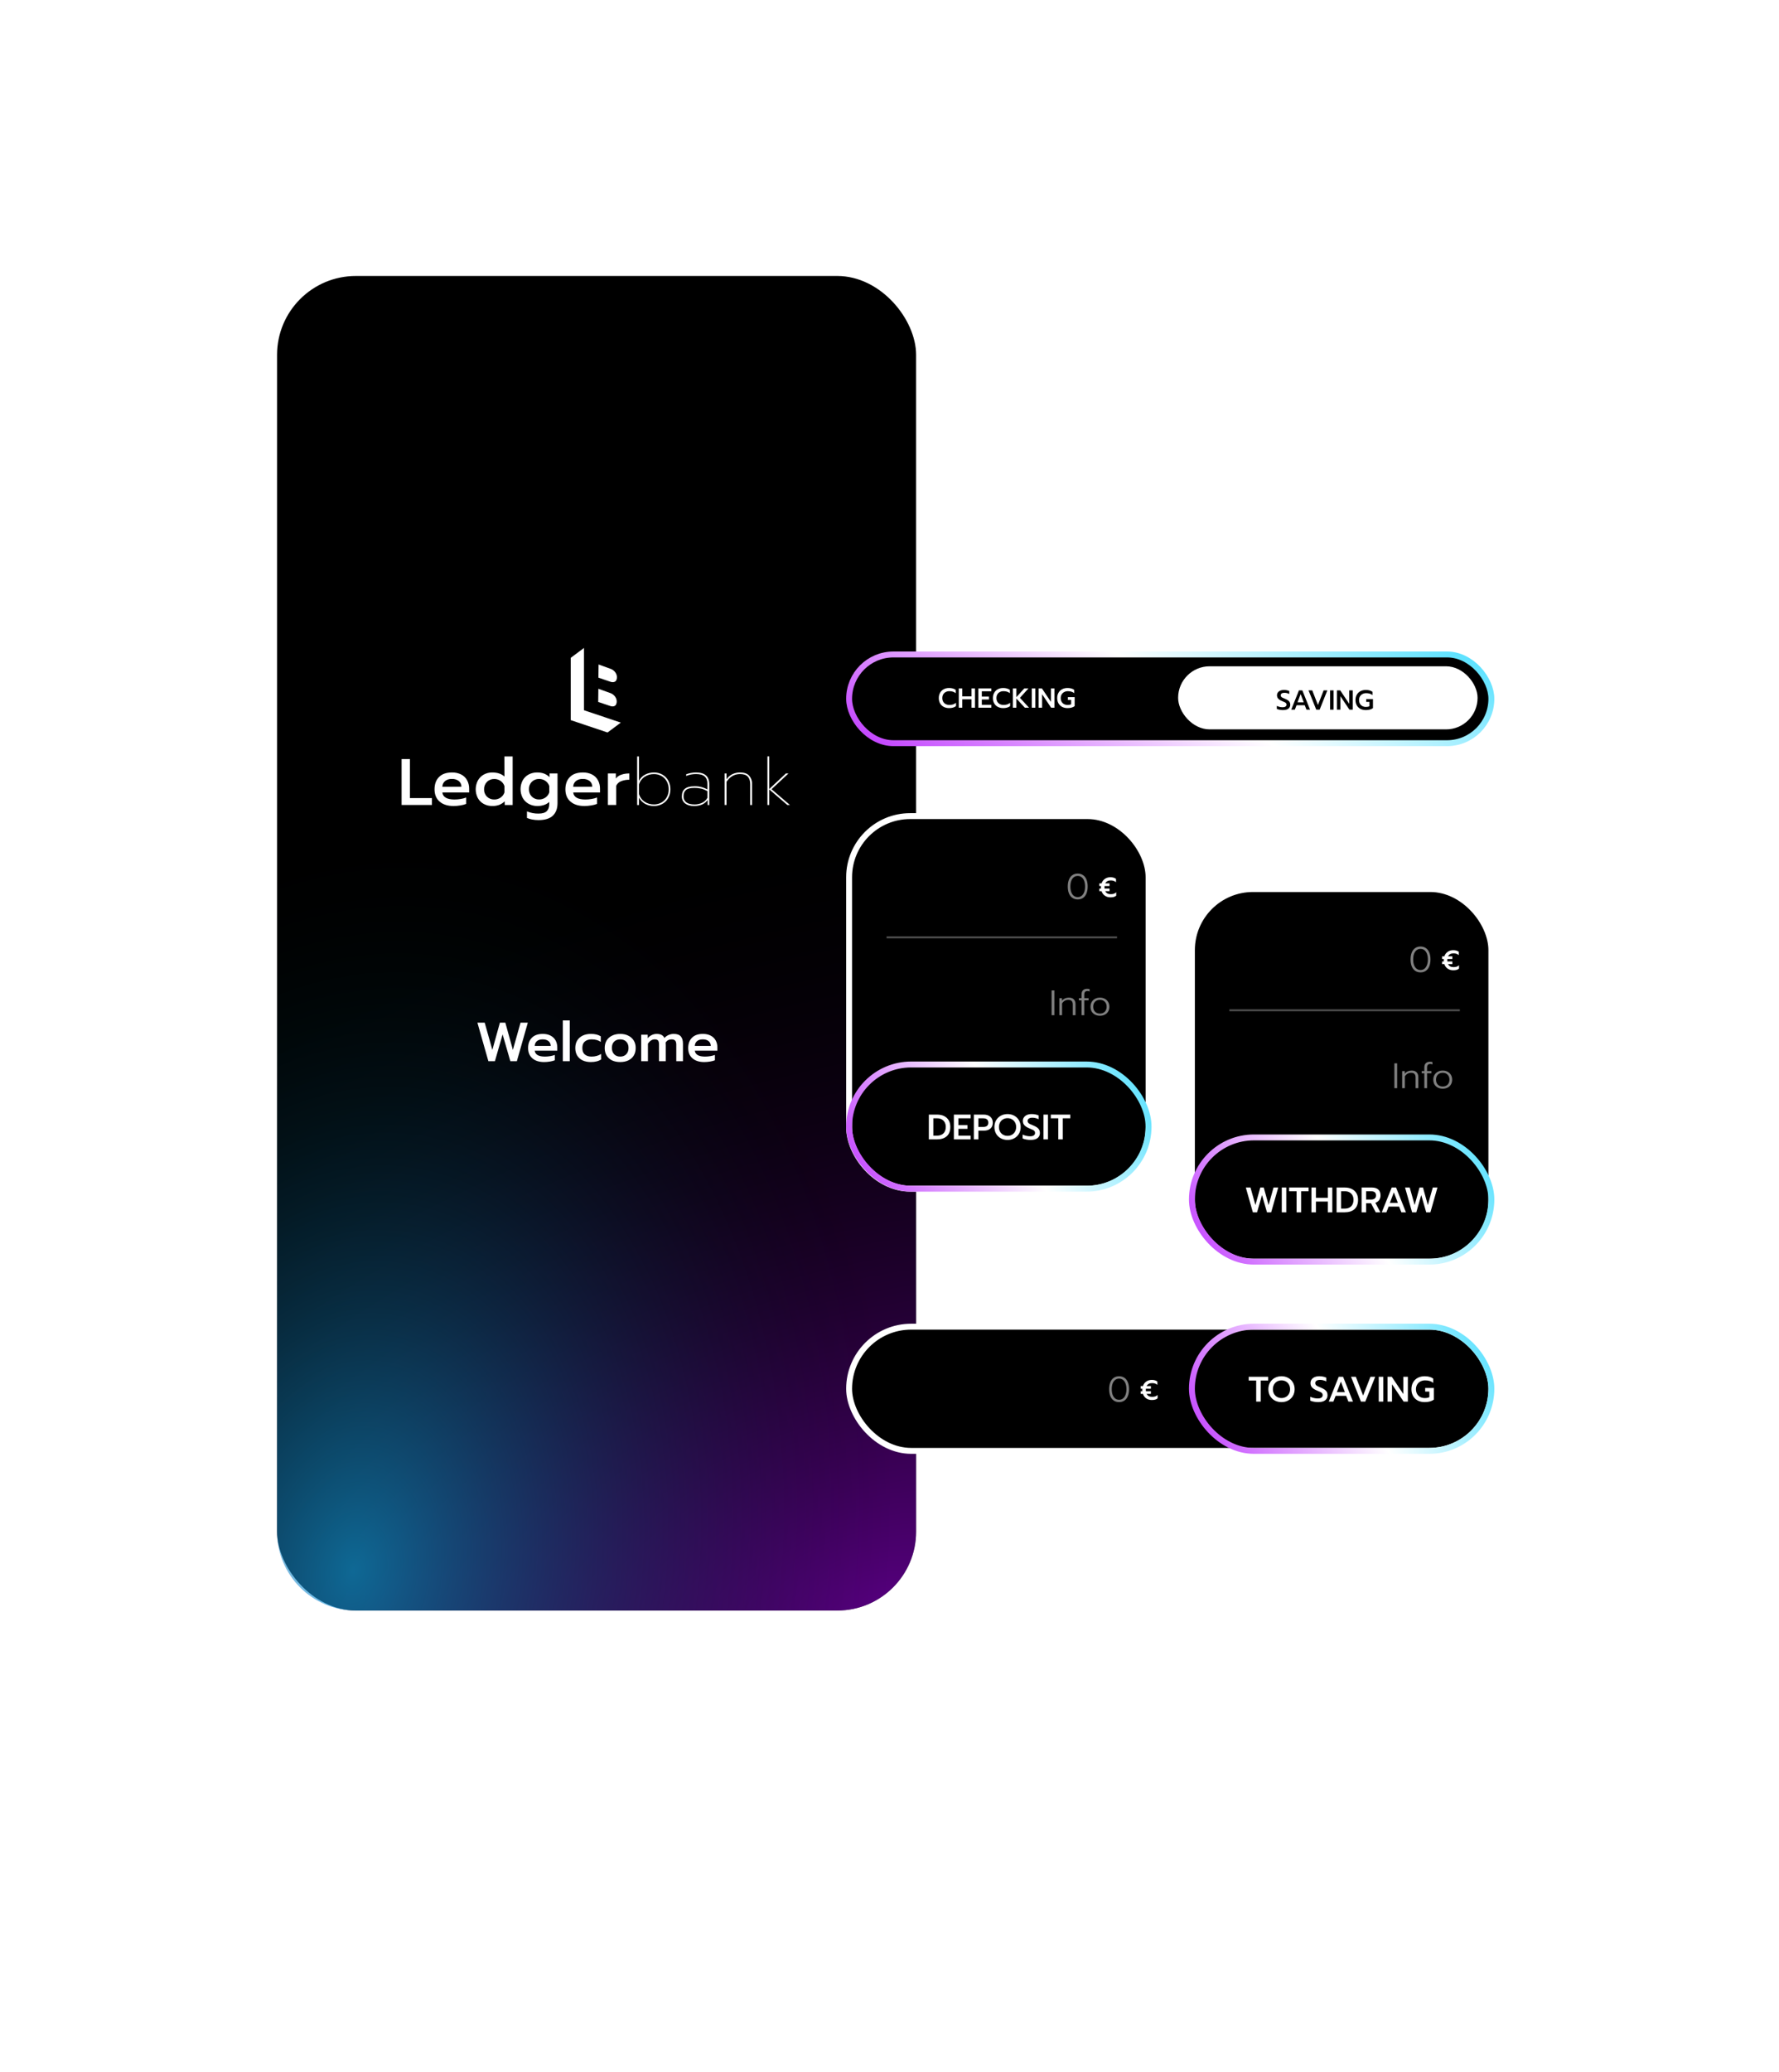 <svg width="903" height="1051" viewBox="0 0 903 1051" fill="none" xmlns="http://www.w3.org/2000/svg">
<g filter="url(#filter0_d_213_141)">
<rect x="140.639" y="140" width="324.361" height="677" rx="40" fill="black"/>
<path d="M140.639 298.854H465V777C465 799.091 447.091 817 425 817H180.639C158.547 817 140.639 799.091 140.639 777V298.854Z" fill="url(#paint0_radial_213_141)" fill-opacity="0.5"/>
<path d="M140.639 298.854H465V777C465 799.091 447.091 817 425 817H180.639C158.547 817 140.639 799.091 140.639 777V298.854Z" fill="url(#paint1_radial_213_141)" fill-opacity="0.5"/>
<g clip-path="url(#clip0_213_141)">
<path d="M208.067 385.058H203.848V408.359H219.234V404.859H208.067V385.058Z" fill="white"/>
<path d="M234.171 392.926C232.694 392.178 231.053 391.812 229.399 391.861C226.562 391.861 224.381 392.627 222.854 394.158C221.326 395.69 220.563 397.772 220.563 400.405C220.563 403.075 221.427 405.154 223.156 406.642C224.884 408.13 227.234 408.874 230.204 408.874C231.385 408.872 232.564 408.77 233.728 408.571C234.722 408.424 235.696 408.168 236.633 407.808V404.571C235.732 404.913 234.797 405.161 233.844 405.309C232.811 405.482 231.765 405.57 230.718 405.571C226.888 405.571 224.829 404.383 224.54 402.006H238.134V400.072C238.157 398.605 237.811 397.157 237.127 395.86C236.455 394.609 235.426 393.587 234.171 392.926ZM224.55 399.128C224.548 398.576 224.666 398.03 224.896 397.529C225.125 397.027 225.461 396.582 225.879 396.224C226.867 395.467 228.092 395.089 229.333 395.158C230.589 395.076 231.834 395.433 232.857 396.168C233.288 396.524 233.632 396.973 233.866 397.481C234.1 397.989 234.216 398.543 234.207 399.102L224.55 399.128Z" fill="white"/>
<path d="M256.052 393.926C254.542 392.549 252.481 391.861 249.869 391.861C248.355 391.834 246.86 392.207 245.535 392.941C244.275 393.652 243.24 394.701 242.544 395.971C241.833 397.343 241.461 398.867 241.461 400.413C241.461 401.959 241.833 403.482 242.544 404.854C243.241 406.106 244.278 407.134 245.535 407.818C246.866 408.534 248.359 408.896 249.869 408.869C251.056 408.896 252.238 408.71 253.358 408.318C254.41 407.905 255.37 407.287 256.183 406.5V408.369H260.211V383.74H256.027L256.052 393.926ZM256.052 402.006C255.698 403.064 255.008 403.978 254.088 404.607C253.152 405.253 252.038 405.59 250.902 405.571C250.217 405.596 249.534 405.482 248.894 405.236C248.254 404.991 247.67 404.619 247.176 404.142C246.688 403.654 246.307 403.07 246.056 402.427C245.804 401.784 245.689 401.095 245.716 400.405C245.686 399.713 245.8 399.022 246.049 398.376C246.299 397.729 246.68 397.142 247.167 396.651C247.654 396.159 248.237 395.774 248.88 395.52C249.523 395.266 250.211 395.148 250.902 395.173C252.045 395.158 253.165 395.503 254.104 396.158C255.024 396.79 255.709 397.71 256.052 398.774V402.006Z" fill="white"/>
<path d="M278.945 394.224C278.13 393.441 277.17 392.825 276.12 392.411C274.999 392.02 273.818 391.833 272.631 391.861C271.121 391.834 269.628 392.196 268.296 392.911C267.038 393.593 266.001 394.622 265.306 395.875C264.59 397.246 264.216 398.77 264.216 400.317C264.216 401.864 264.59 403.388 265.306 404.758C266.019 406.038 267.078 407.088 268.362 407.788C269.707 408.521 271.217 408.894 272.747 408.874C273.886 408.886 275.02 408.716 276.105 408.369C277.101 408.047 278.019 407.519 278.799 406.819V407.829C278.799 409.448 278.371 410.67 277.515 411.495C276.659 412.32 275.263 412.729 273.326 412.722C271.319 412.756 269.326 412.371 267.476 411.591V414.924C268.325 415.3 269.218 415.57 270.134 415.727C271.187 415.924 272.255 416.023 273.326 416.025C276.605 416.025 279.035 415.274 280.616 413.772C282.197 412.271 282.989 410.145 282.992 407.394V392.361H278.94L278.945 394.224ZM278.814 401.961C278.471 403.025 277.786 403.945 276.865 404.576C275.926 405.23 274.806 405.573 273.663 405.556C272.975 405.58 272.29 405.463 271.649 405.211C271.008 404.959 270.426 404.578 269.938 404.092C269.452 403.596 269.072 403.007 268.821 402.359C268.569 401.711 268.453 401.019 268.478 400.324C268.451 399.635 268.567 398.948 268.818 398.305C269.07 397.663 269.451 397.08 269.938 396.593C270.431 396.115 271.015 395.742 271.655 395.496C272.295 395.25 272.978 395.135 273.663 395.158C274.8 395.141 275.914 395.48 276.85 396.128C277.771 396.756 278.461 397.67 278.814 398.729V401.961Z" fill="white"/>
<path d="M300.594 392.926C299.117 392.179 297.479 391.813 295.826 391.861C292.986 391.861 290.804 392.627 289.281 394.158C287.757 395.69 286.992 397.773 286.985 400.405C286.985 403.075 287.849 405.154 289.578 406.642C291.306 408.13 293.656 408.874 296.626 408.874C297.807 408.872 298.986 408.771 300.15 408.571C301.144 408.424 302.118 408.168 303.055 407.808V404.571C302.154 404.914 301.219 405.161 300.266 405.309C299.235 405.482 298.191 405.57 297.145 405.571C293.308 405.571 291.248 404.383 290.962 402.006H304.556V400.072C304.579 398.605 304.233 397.157 303.549 395.86C302.877 394.609 301.848 393.587 300.594 392.926ZM290.972 399.128C290.971 398.576 291.089 398.03 291.318 397.529C291.548 397.028 291.883 396.582 292.301 396.224C293.289 395.467 294.514 395.089 295.755 395.158C297.011 395.078 298.256 395.435 299.279 396.168C299.708 396.525 300.051 396.974 300.284 397.482C300.517 397.99 300.633 398.544 300.624 399.102L290.972 399.128Z" fill="white"/>
<path d="M312.596 394.926V392.361H308.568V408.359H312.757V398.658C312.995 398.122 313.337 397.638 313.762 397.235C314.187 396.832 314.687 396.518 315.234 396.31C316.572 395.78 318.001 395.524 319.438 395.557V392.361C318.055 392.338 316.677 392.551 315.365 392.992C314.267 393.339 313.301 394.014 312.596 394.926Z" fill="white"/>
<path d="M336.179 392.926C334.893 392.212 333.444 391.845 331.975 391.861C330.384 391.85 328.816 392.233 327.408 392.977C326.05 393.669 324.965 394.803 324.332 396.194V383.74H323.406V408.374H324.332V404.607C325.04 405.936 326.113 407.035 327.423 407.773C328.814 408.525 330.375 408.904 331.954 408.874C333.416 408.892 334.857 408.535 336.143 407.839C337.409 407.157 338.456 406.129 339.164 404.874C339.93 403.512 340.318 401.969 340.287 400.405C340.32 398.847 339.943 397.307 339.194 395.941C338.488 394.674 337.444 393.63 336.179 392.926ZM338.424 404.445C337.788 405.574 336.849 406.503 335.715 407.127C334.571 407.763 333.282 408.09 331.975 408.076C330.259 408.118 328.571 407.63 327.141 406.677C325.782 405.744 324.789 404.366 324.332 402.779V398.047C324.758 396.439 325.751 395.042 327.126 394.113C328.557 393.147 330.25 392.646 331.975 392.679C333.282 392.668 334.57 392.995 335.715 393.628C336.855 394.261 337.793 395.202 338.424 396.345C339.108 397.589 339.455 398.99 339.431 400.41C339.459 401.821 339.111 403.214 338.424 404.445Z" fill="white"/>
<path d="M353.276 391.861C352.384 391.864 351.493 391.954 350.618 392.128C349.823 392.273 349.043 392.496 348.292 392.795V393.628C349.875 392.984 351.568 392.655 353.276 392.659C355.315 392.659 356.801 393.083 357.712 393.926C358.623 394.769 359.091 396.057 359.091 397.794V400.491C357.052 399.353 354.743 398.79 352.41 398.86C348.201 398.86 346.097 400.543 346.097 403.91C346.058 404.615 346.19 405.319 346.483 405.962C346.776 406.604 347.221 407.165 347.778 407.596C348.896 408.448 350.396 408.876 352.279 408.879C355.448 408.879 357.752 407.857 359.192 405.814V408.379H360.023V397.825C360.023 393.852 357.774 391.864 353.276 391.861ZM359.091 404.657C358.522 405.753 357.619 406.637 356.514 407.182C355.283 407.799 353.922 408.107 352.546 408.081C350.663 408.081 349.259 407.722 348.342 407C347.884 406.634 347.519 406.162 347.279 405.626C347.039 405.089 346.931 404.502 346.963 403.915C346.963 402.494 347.384 401.434 348.227 400.733C349.067 400.037 350.462 399.683 352.41 399.683C353.608 399.667 354.803 399.796 355.97 400.067C357.059 400.351 358.107 400.772 359.091 401.319V404.657Z" fill="white"/>
<path d="M375.64 391.861C374.332 391.856 373.039 392.135 371.849 392.679C370.601 393.265 369.534 394.179 368.763 395.325V392.361H367.831V408.359H368.763V396.593C370.508 393.973 372.801 392.662 375.64 392.659C377.453 392.659 378.765 393.098 379.577 393.977C380.383 394.855 380.791 396.118 380.791 397.759V408.364H381.722V397.724C381.8 396.152 381.258 394.614 380.212 393.441C379.225 392.388 377.701 391.861 375.64 391.861Z" fill="white"/>
<path d="M391.62 400.36L400.229 392.361H398.9L390.457 400.259V383.725H389.531V408.359H390.457V400.461L399.63 408.359H400.959L391.62 400.36Z" fill="white"/>
<path d="M296.43 360.294L296.425 328.697L289.694 333.711L289.699 365.308L308.382 371.58L315.114 366.566L296.43 360.294Z" fill="white"/>
<path d="M312.833 357.077C313.528 355.113 312.445 352.901 310.406 351.835C310.253 351.759 310.095 351.693 309.933 351.638L303.72 349.401L303.64 356.082L309.641 358.102C309.641 358.102 312.093 359.112 312.833 357.077Z" fill="white"/>
<path d="M312.944 344.77C313.638 342.806 312.556 340.594 310.517 339.529C310.364 339.453 310.206 339.387 310.044 339.332L303.831 337.084L303.75 343.765L309.752 345.811C309.752 345.811 312.224 346.806 312.944 344.77Z" fill="white"/>
</g>
<path d="M242.326 518.771H246.022L249.914 532.603L253.75 518.771H256.494L260.33 532.603L264.222 518.771H267.918L262.346 538.343H259.042L255.122 524.735L251.202 538.343H247.898L242.326 518.771ZM276.176 538.763C273.675 538.763 271.696 538.137 270.24 536.887C268.784 535.636 268.056 533.891 268.056 531.651C268.056 529.448 268.7 527.703 269.988 526.415C271.276 525.127 273.115 524.483 275.504 524.483C277.072 524.483 278.407 524.781 279.508 525.379C280.628 525.976 281.468 526.797 282.028 527.843C282.588 528.869 282.868 530.045 282.868 531.371V532.995H271.416C271.659 534.992 273.395 535.991 276.624 535.991C277.483 535.991 278.36 535.916 279.256 535.767C280.152 535.617 280.936 535.412 281.608 535.151V537.867C280.974 538.128 280.152 538.343 279.144 538.511C278.155 538.679 277.166 538.763 276.176 538.763ZM279.536 530.587C279.499 529.523 279.116 528.701 278.388 528.123C277.679 527.544 276.699 527.255 275.448 527.255C274.216 527.255 273.246 527.553 272.536 528.151C271.827 528.748 271.454 529.56 271.416 530.587H279.536ZM285.679 517.651H289.207V538.343H285.679V517.651ZM299.877 538.763C298.309 538.763 296.928 538.483 295.733 537.923C294.557 537.363 293.643 536.551 292.989 535.487C292.336 534.423 292.009 533.144 292.009 531.651C292.009 530.157 292.336 528.879 292.989 527.815C293.661 526.732 294.585 525.911 295.761 525.351C296.956 524.772 298.347 524.483 299.933 524.483C302.024 524.483 303.695 524.893 304.945 525.715V528.543C303.732 527.684 302.183 527.255 300.297 527.255C298.86 527.255 297.712 527.619 296.853 528.347C296.013 529.056 295.593 530.157 295.593 531.651C295.593 533.125 296.013 534.217 296.853 534.927C297.712 535.636 298.841 535.991 300.241 535.991C302.127 535.991 303.751 535.543 305.113 534.647V537.447C304.441 537.895 303.676 538.221 302.817 538.427C301.977 538.651 300.997 538.763 299.877 538.763ZM314.807 538.763C313.239 538.763 311.858 538.483 310.663 537.923C309.487 537.344 308.573 536.523 307.919 535.459C307.266 534.376 306.939 533.097 306.939 531.623C306.939 530.185 307.257 528.935 307.891 527.871C308.545 526.788 309.469 525.957 310.663 525.379C311.858 524.781 313.239 524.483 314.807 524.483C316.375 524.483 317.747 524.781 318.923 525.379C320.118 525.957 321.042 526.788 321.695 527.871C322.349 528.935 322.675 530.185 322.675 531.623C322.675 533.097 322.349 534.376 321.695 535.459C321.042 536.523 320.118 537.344 318.923 537.923C317.747 538.483 316.375 538.763 314.807 538.763ZM314.807 535.991C316.095 535.991 317.122 535.589 317.887 534.787C318.653 533.965 319.035 532.911 319.035 531.623C319.035 530.26 318.653 529.196 317.887 528.431C317.141 527.647 316.114 527.255 314.807 527.255C313.501 527.255 312.465 527.647 311.699 528.431C310.953 529.196 310.579 530.26 310.579 531.623C310.579 532.911 310.962 533.965 311.727 534.787C312.493 535.589 313.519 535.991 314.807 535.991ZM325.464 524.903H328.768V526.667C329.365 525.957 330.065 525.416 330.868 525.043C331.671 524.669 332.483 524.483 333.304 524.483C334.349 524.483 335.189 524.66 335.824 525.015C336.459 525.351 336.935 525.864 337.252 526.555C337.849 525.883 338.568 525.369 339.408 525.015C340.267 524.66 341.116 524.483 341.956 524.483C343.636 524.483 344.84 524.903 345.568 525.743C346.296 526.583 346.66 527.815 346.66 529.439V538.343H343.272V529.915C343.272 528.963 343.076 528.281 342.684 527.871C342.311 527.46 341.704 527.255 340.864 527.255C340.267 527.255 339.716 527.376 339.212 527.619C338.727 527.843 338.279 528.235 337.868 528.795C337.905 529.392 337.924 529.877 337.924 530.251V538.343H334.508V529.859C334.508 528.888 334.349 528.216 334.032 527.843C333.715 527.451 333.136 527.255 332.296 527.255C331.027 527.255 329.888 527.973 328.88 529.411V538.343H325.464V524.903ZM357.442 538.763C354.941 538.763 352.962 538.137 351.506 536.887C350.05 535.636 349.322 533.891 349.322 531.651C349.322 529.448 349.966 527.703 351.254 526.415C352.542 525.127 354.381 524.483 356.77 524.483C358.338 524.483 359.673 524.781 360.774 525.379C361.894 525.976 362.734 526.797 363.294 527.843C363.854 528.869 364.134 530.045 364.134 531.371V532.995H352.682C352.925 534.992 354.661 535.991 357.89 535.991C358.749 535.991 359.626 535.916 360.522 535.767C361.418 535.617 362.202 535.412 362.874 535.151V537.867C362.239 538.128 361.418 538.343 360.41 538.511C359.421 538.679 358.431 538.763 357.442 538.763ZM360.802 530.587C360.765 529.523 360.382 528.701 359.654 528.123C358.945 527.544 357.965 527.255 356.714 527.255C355.482 527.255 354.511 527.553 353.802 528.151C353.093 528.748 352.719 529.56 352.682 530.587H360.802Z" fill="white"/>
</g>
<g filter="url(#filter1_d_213_141)">
<rect x="431" y="332" width="326" height="45" rx="22.5" fill="black" stroke="url(#paint2_linear_213_141)" stroke-width="3"/>
<rect x="598" y="338" width="152" height="32" rx="16" fill="white"/>
<path d="M651.21 360.21C650.631 360.21 650.057 360.154 649.488 360.042C648.928 359.939 648.466 359.799 648.102 359.622V358.096C648.569 358.32 649.059 358.488 649.572 358.6C650.085 358.712 650.589 358.768 651.084 358.768C651.709 358.768 652.185 358.651 652.512 358.418C652.839 358.185 653.002 357.863 653.002 357.452C653.002 357.163 652.927 356.925 652.778 356.738C652.629 356.542 652.409 356.374 652.12 356.234C651.831 356.085 651.387 355.893 650.79 355.66C649.875 355.287 649.213 354.871 648.802 354.414C648.391 353.957 648.186 353.387 648.186 352.706C648.186 352.174 648.331 351.703 648.62 351.292C648.909 350.881 649.315 350.564 649.838 350.34C650.361 350.116 650.963 350.004 651.644 350.004C652.204 350.004 652.699 350.051 653.128 350.144C653.567 350.228 653.996 350.363 654.416 350.55V352.034C653.604 351.642 652.783 351.446 651.952 351.446C651.355 351.446 650.893 351.558 650.566 351.782C650.239 351.997 650.076 352.305 650.076 352.706C650.076 352.995 650.151 353.233 650.3 353.42C650.449 353.597 650.645 353.751 650.888 353.882C651.14 354.003 651.588 354.199 652.232 354.47C652.885 354.741 653.399 355.007 653.772 355.268C654.155 355.529 654.439 355.837 654.626 356.192C654.822 356.537 654.92 356.962 654.92 357.466C654.92 358.334 654.607 359.011 653.982 359.496C653.357 359.972 652.433 360.21 651.21 360.21ZM659.336 350.214H661.058L664.964 360H663.158L662.262 357.746H658.118L657.236 360H655.416L659.336 350.214ZM661.772 356.276L660.19 352.118L658.608 356.276H661.772ZM664.194 350.214H666.084L668.968 357.62L671.866 350.214H673.742L669.836 360H668.114L664.194 350.214ZM675.138 350.214H676.916V360H675.138V350.214ZM678.597 350.214H680.277L684.855 357.032V350.214H686.633V360H684.953L680.375 353.168V360H678.597V350.214ZM693.274 360.21C692.247 360.21 691.337 360.005 690.544 359.594C689.75 359.174 689.134 358.581 688.696 357.816C688.257 357.041 688.038 356.141 688.038 355.114C688.038 354.087 688.257 353.191 688.696 352.426C689.134 351.651 689.75 351.054 690.544 350.634C691.337 350.214 692.247 350.004 693.274 350.004C693.974 350.004 694.599 350.079 695.15 350.228C695.7 350.377 696.2 350.615 696.648 350.942V352.636C696.237 352.281 695.766 352.025 695.234 351.866C694.702 351.707 694.1 351.628 693.428 351.628C692.756 351.628 692.144 351.773 691.594 352.062C691.052 352.342 690.623 352.748 690.306 353.28C689.988 353.803 689.83 354.414 689.83 355.114C689.83 355.823 689.979 356.444 690.278 356.976C690.576 357.499 690.992 357.905 691.524 358.194C692.056 358.474 692.662 358.614 693.344 358.614C694.062 358.614 694.655 358.493 695.122 358.25V356.052H693.47V354.638H696.9V359.202C696.032 359.874 694.823 360.21 693.274 360.21Z" fill="black"/>
<path d="M481.755 359.21C480.728 359.21 479.818 359.005 479.025 358.594C478.232 358.174 477.616 357.581 477.177 356.816C476.738 356.041 476.519 355.141 476.519 354.114C476.519 353.087 476.738 352.191 477.177 351.426C477.616 350.651 478.232 350.054 479.025 349.634C479.818 349.214 480.728 349.004 481.755 349.004C483.108 349.004 484.238 349.326 485.143 349.97V351.664C484.331 350.973 483.253 350.628 481.909 350.628C481.19 350.628 480.56 350.773 480.019 351.062C479.478 351.342 479.058 351.743 478.759 352.266C478.46 352.789 478.311 353.405 478.311 354.114C478.311 354.823 478.46 355.439 478.759 355.962C479.067 356.485 479.492 356.891 480.033 357.18C480.574 357.46 481.2 357.6 481.909 357.6C482.6 357.6 483.216 357.516 483.757 357.348C484.298 357.171 484.798 356.891 485.255 356.508V358.202C484.396 358.874 483.23 359.21 481.755 359.21ZM486.656 349.214H488.434V353.274H493.138V349.214H494.902V359H493.138V354.744H488.434V359H486.656V349.214ZM496.582 349.214H503.204V350.684H498.36V353.372H501.958V354.842H498.36V357.53H503.204V359H496.582V349.214ZM509.222 359.21C508.195 359.21 507.285 359.005 506.492 358.594C505.698 358.174 505.082 357.581 504.644 356.816C504.205 356.041 503.986 355.141 503.986 354.114C503.986 353.087 504.205 352.191 504.644 351.426C505.082 350.651 505.698 350.054 506.492 349.634C507.285 349.214 508.195 349.004 509.222 349.004C510.575 349.004 511.704 349.326 512.61 349.97V351.664C511.798 350.973 510.72 350.628 509.376 350.628C508.657 350.628 508.027 350.773 507.486 351.062C506.944 351.342 506.524 351.743 506.226 352.266C505.927 352.789 505.778 353.405 505.778 354.114C505.778 354.823 505.927 355.439 506.226 355.962C506.534 356.485 506.958 356.891 507.5 357.18C508.041 357.46 508.666 357.6 509.376 357.6C510.066 357.6 510.682 357.516 511.224 357.348C511.765 357.171 512.264 356.891 512.722 356.508V358.202C511.863 358.874 510.696 359.21 509.222 359.21ZM514.123 349.214H515.901V353.652L519.919 349.214H522.047L517.707 354.002L522.327 359H520.199L515.901 354.352V359H514.123V349.214ZM523.721 349.214H525.499V359H523.721V349.214ZM527.18 349.214H528.86L533.438 356.032V349.214H535.216V359H533.536L528.958 352.168V359H527.18V349.214ZM541.857 359.21C540.83 359.21 539.92 359.005 539.127 358.594C538.333 358.174 537.717 357.581 537.279 356.816C536.84 356.041 536.621 355.141 536.621 354.114C536.621 353.087 536.84 352.191 537.279 351.426C537.717 350.651 538.333 350.054 539.127 349.634C539.92 349.214 540.83 349.004 541.857 349.004C542.557 349.004 543.182 349.079 543.733 349.228C544.283 349.377 544.783 349.615 545.231 349.942V351.636C544.82 351.281 544.349 351.025 543.817 350.866C543.285 350.707 542.683 350.628 542.011 350.628C541.339 350.628 540.727 350.773 540.177 351.062C539.635 351.342 539.206 351.748 538.889 352.28C538.571 352.803 538.413 353.414 538.413 354.114C538.413 354.823 538.562 355.444 538.861 355.976C539.159 356.499 539.575 356.905 540.107 357.194C540.639 357.474 541.245 357.614 541.927 357.614C542.645 357.614 543.238 357.493 543.705 357.25V355.052H542.053V353.638H545.483V358.202C544.615 358.874 543.406 359.21 541.857 359.21Z" fill="white"/>
<rect x="431" y="673" width="326" height="63" rx="31.5" fill="black" stroke="white" stroke-width="3"/>
<path d="M568.04 711.27C566.984 711.27 566.078 711.006 565.322 710.478C564.566 709.95 563.984 709.194 563.576 708.21C563.18 707.226 562.982 706.062 562.982 704.718C562.982 703.374 563.18 702.21 563.576 701.226C563.972 700.242 564.548 699.486 565.304 698.958C566.06 698.418 566.972 698.148 568.04 698.148C569.108 698.148 570.02 698.418 570.776 698.958C571.532 699.486 572.108 700.242 572.504 701.226C572.9 702.21 573.098 703.374 573.098 704.718C573.098 706.062 572.894 707.226 572.486 708.21C572.09 709.194 571.514 709.95 570.758 710.478C570.002 711.006 569.096 711.27 568.04 711.27ZM568.04 710.082C568.796 710.082 569.45 709.866 570.002 709.434C570.566 708.99 570.998 708.366 571.298 707.562C571.61 706.746 571.766 705.798 571.766 704.718C571.766 703.638 571.616 702.696 571.316 701.892C571.028 701.088 570.602 700.464 570.038 700.02C569.474 699.576 568.808 699.354 568.04 699.354C567.272 699.354 566.606 699.576 566.042 700.02C565.478 700.464 565.046 701.088 564.746 701.892C564.458 702.696 564.314 703.638 564.314 704.718C564.314 705.798 564.464 706.746 564.764 707.562C565.076 708.366 565.508 708.99 566.06 709.434C566.624 709.866 567.284 710.082 568.04 710.082Z" fill="white" fill-opacity="0.5"/>
<path d="M584.642 710.21C583.56 710.21 582.617 709.935 581.814 709.384C581.021 708.833 580.461 708.068 580.134 707.088H578.986V705.744H579.854C579.836 705.613 579.826 705.403 579.826 705.114C579.826 704.834 579.836 704.624 579.854 704.484H578.986V703.14H580.134C580.461 702.16 581.021 701.395 581.814 700.844C582.617 700.284 583.56 700.004 584.642 700.004C585.249 700.004 585.776 700.074 586.224 700.214C586.682 700.345 587.097 700.55 587.47 700.83V702.524C587.088 702.207 586.682 701.978 586.252 701.838C585.832 701.698 585.347 701.628 584.796 701.628C583.462 701.628 582.533 702.132 582.01 703.14H584.18V704.484H581.646C581.628 704.624 581.618 704.834 581.618 705.114C581.618 705.273 581.628 705.483 581.646 705.744H584.18V707.088H582.01C582.262 707.583 582.622 707.961 583.088 708.222C583.555 708.474 584.124 708.6 584.796 708.6C585.394 708.6 585.902 708.535 586.322 708.404C586.742 708.264 587.162 708.012 587.582 707.648V709.342C587.228 709.659 586.817 709.883 586.35 710.014C585.884 710.145 585.314 710.21 584.642 710.21Z" fill="white"/>
<rect x="605" y="673" width="152" height="63" rx="31.5" stroke="url(#paint3_linear_213_141)" stroke-width="3"/>
<path d="M637.627 700.308H633.829V698.418H643.711V700.308H639.913V711H637.627V700.308ZM650.482 711.27C649.222 711.27 648.082 711 647.062 710.46C646.054 709.908 645.256 709.134 644.668 708.138C644.092 707.142 643.804 706.002 643.804 704.718C643.804 703.434 644.092 702.294 644.668 701.298C645.256 700.302 646.054 699.528 647.062 698.976C648.082 698.424 649.222 698.148 650.482 698.148C651.73 698.148 652.858 698.424 653.866 698.976C654.886 699.528 655.684 700.302 656.26 701.298C656.848 702.294 657.142 703.434 657.142 704.718C657.142 706.002 656.848 707.142 656.26 708.138C655.684 709.122 654.886 709.89 653.866 710.442C652.858 710.994 651.73 711.27 650.482 711.27ZM650.482 709.2C651.286 709.2 652.018 709.02 652.678 708.66C653.338 708.288 653.86 707.766 654.244 707.094C654.64 706.41 654.838 705.618 654.838 704.718C654.838 703.83 654.646 703.05 654.262 702.378C653.878 701.694 653.356 701.166 652.696 700.794C652.036 700.422 651.298 700.236 650.482 700.236C649.666 700.236 648.922 700.422 648.25 700.794C647.59 701.166 647.068 701.694 646.684 702.378C646.3 703.05 646.108 703.83 646.108 704.718C646.108 705.618 646.3 706.41 646.684 707.094C647.08 707.766 647.608 708.288 648.268 708.66C648.94 709.02 649.678 709.2 650.482 709.2ZM669.07 711.27C668.326 711.27 667.588 711.198 666.856 711.054C666.136 710.922 665.542 710.742 665.074 710.514V708.552C665.674 708.84 666.304 709.056 666.964 709.2C667.624 709.344 668.272 709.416 668.908 709.416C669.712 709.416 670.324 709.266 670.744 708.966C671.164 708.666 671.374 708.252 671.374 707.724C671.374 707.352 671.278 707.046 671.086 706.806C670.894 706.554 670.612 706.338 670.24 706.158C669.868 705.966 669.298 705.72 668.53 705.42C667.354 704.94 666.502 704.406 665.974 703.818C665.446 703.23 665.182 702.498 665.182 701.622C665.182 700.938 665.368 700.332 665.74 699.804C666.112 699.276 666.634 698.868 667.306 698.58C667.978 698.292 668.752 698.148 669.628 698.148C670.348 698.148 670.984 698.208 671.536 698.328C672.1 698.436 672.652 698.61 673.192 698.85V700.758C672.148 700.254 671.092 700.002 670.024 700.002C669.256 700.002 668.662 700.146 668.242 700.434C667.822 700.71 667.612 701.106 667.612 701.622C667.612 701.994 667.708 702.3 667.9 702.54C668.092 702.768 668.344 702.966 668.656 703.134C668.98 703.29 669.556 703.542 670.384 703.89C671.224 704.238 671.884 704.58 672.364 704.916C672.856 705.252 673.222 705.648 673.462 706.104C673.714 706.548 673.84 707.094 673.84 707.742C673.84 708.858 673.438 709.728 672.634 710.352C671.83 710.964 670.642 711.27 669.07 711.27ZM679.518 698.418H681.732L686.754 711H684.432L683.28 708.102H677.952L676.818 711H674.478L679.518 698.418ZM682.65 706.212L680.616 700.866L678.582 706.212H682.65ZM685.763 698.418H688.193L691.901 707.94L695.627 698.418H698.039L693.017 711H690.803L685.763 698.418ZM699.834 698.418H702.12V711H699.834V698.418ZM704.281 698.418H706.441L712.327 707.184V698.418H714.613V711H712.453L706.567 702.216V711H704.281V698.418ZM723.151 711.27C721.831 711.27 720.661 711.006 719.641 710.478C718.621 709.938 717.829 709.176 717.265 708.192C716.701 707.196 716.419 706.038 716.419 704.718C716.419 703.398 716.701 702.246 717.265 701.262C717.829 700.266 718.621 699.498 719.641 698.958C720.661 698.418 721.831 698.148 723.151 698.148C724.051 698.148 724.855 698.244 725.563 698.436C726.271 698.628 726.913 698.934 727.489 699.354V701.532C726.961 701.076 726.355 700.746 725.671 700.542C724.987 700.338 724.213 700.236 723.349 700.236C722.485 700.236 721.699 700.422 720.991 700.794C720.295 701.154 719.743 701.676 719.335 702.36C718.927 703.032 718.723 703.818 718.723 704.718C718.723 705.63 718.915 706.428 719.299 707.112C719.683 707.784 720.217 708.306 720.901 708.678C721.585 709.038 722.365 709.218 723.241 709.218C724.165 709.218 724.927 709.062 725.527 708.75V705.924H723.403V704.106H727.813V709.974C726.697 710.838 725.143 711.27 723.151 711.27Z" fill="white"/>
<rect x="605" y="451" width="152" height="189" rx="31" fill="black" stroke="white" stroke-width="3"/>
<path d="M721.04 493.27C719.984 493.27 719.078 493.006 718.322 492.478C717.566 491.95 716.984 491.194 716.576 490.21C716.18 489.226 715.982 488.062 715.982 486.718C715.982 485.374 716.18 484.21 716.576 483.226C716.972 482.242 717.548 481.486 718.304 480.958C719.06 480.418 719.972 480.148 721.04 480.148C722.108 480.148 723.02 480.418 723.776 480.958C724.532 481.486 725.108 482.242 725.504 483.226C725.9 484.21 726.098 485.374 726.098 486.718C726.098 488.062 725.894 489.226 725.486 490.21C725.09 491.194 724.514 491.95 723.758 492.478C723.002 493.006 722.096 493.27 721.04 493.27ZM721.04 492.082C721.796 492.082 722.45 491.866 723.002 491.434C723.566 490.99 723.998 490.366 724.298 489.562C724.61 488.746 724.766 487.798 724.766 486.718C724.766 485.638 724.616 484.696 724.316 483.892C724.028 483.088 723.602 482.464 723.038 482.02C722.474 481.576 721.808 481.354 721.04 481.354C720.272 481.354 719.606 481.576 719.042 482.02C718.478 482.464 718.046 483.088 717.746 483.892C717.458 484.696 717.314 485.638 717.314 486.718C717.314 487.798 717.464 488.746 717.764 489.562C718.076 490.366 718.508 490.99 719.06 491.434C719.624 491.866 720.284 492.082 721.04 492.082Z" fill="white" fill-opacity="0.5"/>
<path d="M737.642 492.21C736.56 492.21 735.617 491.935 734.814 491.384C734.021 490.833 733.461 490.068 733.134 489.088H731.986V487.744H732.854C732.836 487.613 732.826 487.403 732.826 487.114C732.826 486.834 732.836 486.624 732.854 486.484H731.986V485.14H733.134C733.461 484.16 734.021 483.395 734.814 482.844C735.617 482.284 736.56 482.004 737.642 482.004C738.249 482.004 738.776 482.074 739.224 482.214C739.682 482.345 740.097 482.55 740.47 482.83V484.524C740.088 484.207 739.682 483.978 739.252 483.838C738.832 483.698 738.347 483.628 737.796 483.628C736.462 483.628 735.533 484.132 735.01 485.14H737.18V486.484H734.646C734.628 486.624 734.618 486.834 734.618 487.114C734.618 487.273 734.628 487.483 734.646 487.744H737.18V489.088H735.01C735.262 489.583 735.622 489.961 736.088 490.222C736.555 490.474 737.124 490.6 737.796 490.6C738.394 490.6 738.902 490.535 739.322 490.404C739.742 490.264 740.162 490.012 740.582 489.648V491.342C740.228 491.659 739.817 491.883 739.35 492.014C738.884 492.145 738.314 492.21 737.642 492.21Z" fill="white"/>
<path d="M624 512.5H741" stroke="white" stroke-opacity="0.3"/>
<path d="M707.778 539.418H709.182V552H707.778V539.418ZM711.715 543.36H713.065V544.656C713.485 544.116 713.995 543.72 714.595 543.468C715.207 543.216 715.855 543.09 716.539 543.09C717.679 543.09 718.525 543.39 719.077 543.99C719.641 544.59 719.923 545.394 719.923 546.402V552H718.537V546.528C718.537 545.784 718.357 545.214 717.997 544.818C717.637 544.41 717.061 544.206 716.269 544.206C714.937 544.206 713.881 544.806 713.101 546.006V552H711.715V543.36ZM722.98 544.44H721.63V543.36H722.98V541.452C722.98 540.516 723.232 539.808 723.736 539.328C724.252 538.848 724.942 538.608 725.806 538.608C726.262 538.608 726.688 538.668 727.084 538.788V539.958C726.748 539.802 726.4 539.724 726.04 539.724C725.464 539.724 725.038 539.874 724.762 540.174C724.498 540.462 724.366 540.912 724.366 541.524V543.36H726.562V544.44H724.366V552H722.98V544.44ZM732.315 552.27C731.379 552.27 730.545 552.084 729.813 551.712C729.093 551.34 728.529 550.812 728.121 550.128C727.725 549.432 727.527 548.622 727.527 547.698C727.527 546.786 727.731 545.982 728.139 545.286C728.547 544.59 729.111 544.05 729.831 543.666C730.563 543.282 731.391 543.09 732.315 543.09C733.239 543.09 734.061 543.282 734.781 543.666C735.513 544.05 736.083 544.59 736.491 545.286C736.899 545.982 737.103 546.786 737.103 547.698C737.103 548.622 736.899 549.432 736.491 550.128C736.095 550.812 735.531 551.34 734.799 551.712C734.079 552.084 733.251 552.27 732.315 552.27ZM732.315 551.172C733.347 551.172 734.169 550.86 734.781 550.236C735.405 549.6 735.717 548.754 735.717 547.698C735.717 546.63 735.405 545.784 734.781 545.16C734.169 544.524 733.347 544.206 732.315 544.206C731.283 544.206 730.455 544.524 729.831 545.16C729.219 545.784 728.913 546.63 728.913 547.698C728.913 548.754 729.219 549.6 729.831 550.236C730.455 550.86 731.283 551.172 732.315 551.172Z" fill="white" fill-opacity="0.5"/>
<rect x="605" y="577" width="152" height="63" rx="31.5" stroke="url(#paint4_linear_213_141)" stroke-width="3"/>
<path d="M632.361 602.418H634.737L637.239 611.31L639.705 602.418H641.469L643.935 611.31L646.437 602.418H648.813L645.231 615H643.107L640.587 606.252L638.067 615H635.943L632.361 602.418ZM650.615 602.418H652.901V615H650.615V602.418ZM658.14 604.308H654.342V602.418H664.224V604.308H660.426V615H658.14V604.308ZM665.662 602.418H667.948V607.638H673.996V602.418H676.264V615H673.996V609.528H667.948V615H665.662V602.418ZM678.424 602.418H682.636C684.004 602.418 685.192 602.67 686.2 603.174C687.208 603.678 687.982 604.398 688.522 605.334C689.062 606.27 689.332 607.374 689.332 608.646C689.332 610.734 688.726 612.318 687.514 613.398C686.302 614.466 684.61 615 682.438 615H678.424V602.418ZM682.474 613.11C683.938 613.11 685.06 612.72 685.84 611.94C686.632 611.148 687.028 610.05 687.028 608.646C687.028 607.794 686.854 607.044 686.506 606.396C686.158 605.736 685.66 605.226 685.012 604.866C684.364 604.494 683.596 604.308 682.708 604.308H680.71V613.11H682.474ZM691.133 602.418H696.389C697.781 602.418 698.855 602.76 699.611 603.444C700.367 604.128 700.745 605.118 700.745 606.414C700.745 607.338 700.517 608.124 700.061 608.772C699.605 609.42 698.957 609.882 698.117 610.158L700.673 615H698.333L695.903 610.392H693.419V615H691.133V602.418ZM695.975 608.502C696.719 608.502 697.319 608.328 697.775 607.98C698.231 607.632 698.459 607.11 698.459 606.414C698.459 605.01 697.631 604.308 695.975 604.308H693.419V608.502H695.975ZM706.412 602.418H708.626L713.648 615H711.326L710.174 612.102H704.846L703.712 615H701.372L706.412 602.418ZM709.544 610.212L707.51 604.866L705.476 610.212H709.544ZM713.185 602.418H715.561L718.063 611.31L720.529 602.418H722.293L724.759 611.31L727.261 602.418H729.637L726.055 615H723.931L721.411 606.252L718.891 615H716.767L713.185 602.418Z" fill="white"/>
<rect x="431" y="414" width="152" height="189" rx="31" fill="black" stroke="white" stroke-width="3"/>
<path d="M547.04 456.27C545.984 456.27 545.078 456.006 544.322 455.478C543.566 454.95 542.984 454.194 542.576 453.21C542.18 452.226 541.982 451.062 541.982 449.718C541.982 448.374 542.18 447.21 542.576 446.226C542.972 445.242 543.548 444.486 544.304 443.958C545.06 443.418 545.972 443.148 547.04 443.148C548.108 443.148 549.02 443.418 549.776 443.958C550.532 444.486 551.108 445.242 551.504 446.226C551.9 447.21 552.098 448.374 552.098 449.718C552.098 451.062 551.894 452.226 551.486 453.21C551.09 454.194 550.514 454.95 549.758 455.478C549.002 456.006 548.096 456.27 547.04 456.27ZM547.04 455.082C547.796 455.082 548.45 454.866 549.002 454.434C549.566 453.99 549.998 453.366 550.298 452.562C550.61 451.746 550.766 450.798 550.766 449.718C550.766 448.638 550.616 447.696 550.316 446.892C550.028 446.088 549.602 445.464 549.038 445.02C548.474 444.576 547.808 444.354 547.04 444.354C546.272 444.354 545.606 444.576 545.042 445.02C544.478 445.464 544.046 446.088 543.746 446.892C543.458 447.696 543.314 448.638 543.314 449.718C543.314 450.798 543.464 451.746 543.764 452.562C544.076 453.366 544.508 453.99 545.06 454.434C545.624 454.866 546.284 455.082 547.04 455.082Z" fill="white" fill-opacity="0.5"/>
<path d="M563.642 455.21C562.56 455.21 561.617 454.935 560.814 454.384C560.021 453.833 559.461 453.068 559.134 452.088H557.986V450.744H558.854C558.836 450.613 558.826 450.403 558.826 450.114C558.826 449.834 558.836 449.624 558.854 449.484H557.986V448.14H559.134C559.461 447.16 560.021 446.395 560.814 445.844C561.617 445.284 562.56 445.004 563.642 445.004C564.249 445.004 564.776 445.074 565.224 445.214C565.682 445.345 566.097 445.55 566.47 445.83V447.524C566.088 447.207 565.682 446.978 565.252 446.838C564.832 446.698 564.347 446.628 563.796 446.628C562.462 446.628 561.533 447.132 561.01 448.14H563.18V449.484H560.646C560.628 449.624 560.618 449.834 560.618 450.114C560.618 450.273 560.628 450.483 560.646 450.744H563.18V452.088H561.01C561.262 452.583 561.622 452.961 562.088 453.222C562.555 453.474 563.124 453.6 563.796 453.6C564.394 453.6 564.902 453.535 565.322 453.404C565.742 453.264 566.162 453.012 566.582 452.648V454.342C566.228 454.659 565.817 454.883 565.35 455.014C564.884 455.145 564.314 455.21 563.642 455.21Z" fill="white"/>
<path d="M450 475.5H567" stroke="white" stroke-opacity="0.3"/>
<path d="M533.778 502.418H535.182V515H533.778V502.418ZM537.715 506.36H539.065V507.656C539.485 507.116 539.995 506.72 540.595 506.468C541.207 506.216 541.855 506.09 542.539 506.09C543.679 506.09 544.525 506.39 545.077 506.99C545.641 507.59 545.923 508.394 545.923 509.402V515H544.537V509.528C544.537 508.784 544.357 508.214 543.997 507.818C543.637 507.41 543.061 507.206 542.269 507.206C540.937 507.206 539.881 507.806 539.101 509.006V515H537.715V506.36ZM548.98 507.44H547.63V506.36H548.98V504.452C548.98 503.516 549.232 502.808 549.736 502.328C550.252 501.848 550.942 501.608 551.806 501.608C552.262 501.608 552.688 501.668 553.084 501.788V502.958C552.748 502.802 552.4 502.724 552.04 502.724C551.464 502.724 551.038 502.874 550.762 503.174C550.498 503.462 550.366 503.912 550.366 504.524V506.36H552.562V507.44H550.366V515H548.98V507.44ZM558.315 515.27C557.379 515.27 556.545 515.084 555.813 514.712C555.093 514.34 554.529 513.812 554.121 513.128C553.725 512.432 553.527 511.622 553.527 510.698C553.527 509.786 553.731 508.982 554.139 508.286C554.547 507.59 555.111 507.05 555.831 506.666C556.563 506.282 557.391 506.09 558.315 506.09C559.239 506.09 560.061 506.282 560.781 506.666C561.513 507.05 562.083 507.59 562.491 508.286C562.899 508.982 563.103 509.786 563.103 510.698C563.103 511.622 562.899 512.432 562.491 513.128C562.095 513.812 561.531 514.34 560.799 514.712C560.079 515.084 559.251 515.27 558.315 515.27ZM558.315 514.172C559.347 514.172 560.169 513.86 560.781 513.236C561.405 512.6 561.717 511.754 561.717 510.698C561.717 509.63 561.405 508.784 560.781 508.16C560.169 507.524 559.347 507.206 558.315 507.206C557.283 507.206 556.455 507.524 555.831 508.16C555.219 508.784 554.913 509.63 554.913 510.698C554.913 511.754 555.219 512.6 555.831 513.236C556.455 513.86 557.283 514.172 558.315 514.172Z" fill="white" fill-opacity="0.5"/>
<rect x="431" y="540" width="152" height="63" rx="31.5" stroke="url(#paint5_linear_213_141)" stroke-width="3"/>
<path d="M471.465 565.418H475.677C477.045 565.418 478.233 565.67 479.241 566.174C480.249 566.678 481.023 567.398 481.563 568.334C482.103 569.27 482.373 570.374 482.373 571.646C482.373 573.734 481.767 575.318 480.555 576.398C479.343 577.466 477.651 578 475.479 578H471.465V565.418ZM475.515 576.11C476.979 576.11 478.101 575.72 478.881 574.94C479.673 574.148 480.069 573.05 480.069 571.646C480.069 570.794 479.895 570.044 479.547 569.396C479.199 568.736 478.701 568.226 478.053 567.866C477.405 567.494 476.637 567.308 475.749 567.308H473.751V576.11H475.515ZM484.174 565.418H492.688V567.308H486.46V570.764H491.086V572.654H486.46V576.11H492.688V578H484.174V565.418ZM494.316 565.418H499.356C500.736 565.418 501.84 565.784 502.668 566.516C503.508 567.248 503.928 568.25 503.928 569.522C503.928 570.842 503.514 571.85 502.686 572.546C501.858 573.23 500.742 573.572 499.338 573.572H496.602V578H494.316V565.418ZM499.068 571.682C500.784 571.682 501.642 570.962 501.642 569.522C501.642 568.046 500.784 567.308 499.068 567.308H496.602V571.682H499.068ZM511.427 578.27C510.167 578.27 509.027 578 508.007 577.46C506.999 576.908 506.201 576.134 505.613 575.138C505.037 574.142 504.749 573.002 504.749 571.718C504.749 570.434 505.037 569.294 505.613 568.298C506.201 567.302 506.999 566.528 508.007 565.976C509.027 565.424 510.167 565.148 511.427 565.148C512.675 565.148 513.803 565.424 514.811 565.976C515.831 566.528 516.629 567.302 517.205 568.298C517.793 569.294 518.087 570.434 518.087 571.718C518.087 573.002 517.793 574.142 517.205 575.138C516.629 576.122 515.831 576.89 514.811 577.442C513.803 577.994 512.675 578.27 511.427 578.27ZM511.427 576.2C512.231 576.2 512.963 576.02 513.623 575.66C514.283 575.288 514.805 574.766 515.189 574.094C515.585 573.41 515.783 572.618 515.783 571.718C515.783 570.83 515.591 570.05 515.207 569.378C514.823 568.694 514.301 568.166 513.641 567.794C512.981 567.422 512.243 567.236 511.427 567.236C510.611 567.236 509.867 567.422 509.195 567.794C508.535 568.166 508.013 568.694 507.629 569.378C507.245 570.05 507.053 570.83 507.053 571.718C507.053 572.618 507.245 573.41 507.629 574.094C508.025 574.766 508.553 575.288 509.213 575.66C509.885 576.02 510.623 576.2 511.427 576.2ZM523.071 578.27C522.327 578.27 521.589 578.198 520.857 578.054C520.137 577.922 519.543 577.742 519.075 577.514V575.552C519.675 575.84 520.305 576.056 520.965 576.2C521.625 576.344 522.273 576.416 522.909 576.416C523.713 576.416 524.325 576.266 524.745 575.966C525.165 575.666 525.375 575.252 525.375 574.724C525.375 574.352 525.279 574.046 525.087 573.806C524.895 573.554 524.613 573.338 524.241 573.158C523.869 572.966 523.299 572.72 522.531 572.42C521.355 571.94 520.503 571.406 519.975 570.818C519.447 570.23 519.183 569.498 519.183 568.622C519.183 567.938 519.369 567.332 519.741 566.804C520.113 566.276 520.635 565.868 521.307 565.58C521.979 565.292 522.753 565.148 523.629 565.148C524.349 565.148 524.985 565.208 525.537 565.328C526.101 565.436 526.653 565.61 527.193 565.85V567.758C526.149 567.254 525.093 567.002 524.025 567.002C523.257 567.002 522.663 567.146 522.243 567.434C521.823 567.71 521.613 568.106 521.613 568.622C521.613 568.994 521.709 569.3 521.901 569.54C522.093 569.768 522.345 569.966 522.657 570.134C522.981 570.29 523.557 570.542 524.385 570.89C525.225 571.238 525.885 571.58 526.365 571.916C526.857 572.252 527.223 572.648 527.464 573.104C527.715 573.548 527.841 574.094 527.841 574.742C527.841 575.858 527.439 576.728 526.635 577.352C525.831 577.964 524.643 578.27 523.071 578.27ZM529.648 565.418H531.934V578H529.648V565.418ZM537.174 567.308H533.376V565.418H543.258V567.308H539.46V578H537.174V567.308Z" fill="white"/>
</g>
<defs>
<filter id="filter0_d_213_141" x="0.639" y="0" width="604.361" height="957" filterUnits="userSpaceOnUse" color-interpolation-filters="sRGB">
<feFlood flood-opacity="0" result="BackgroundImageFix"/>
<feColorMatrix in="SourceAlpha" type="matrix" values="0 0 0 0 0 0 0 0 0 0 0 0 0 0 0 0 0 0 127 0" result="hardAlpha"/>
<feOffset/>
<feGaussianBlur stdDeviation="70"/>
<feComposite in2="hardAlpha" operator="out"/>
<feColorMatrix type="matrix" values="0 0 0 0 0.68 0 0 0 0 0 0 0 0 0 1 0 0 0 0.5 0"/>
<feBlend mode="normal" in2="BackgroundImageFix" result="effect1_dropShadow_213_141"/>
<feBlend mode="normal" in="SourceGraphic" in2="effect1_dropShadow_213_141" result="shape"/>
</filter>
<filter id="filter1_d_213_141" x="289.5" y="190.5" width="609" height="687" filterUnits="userSpaceOnUse" color-interpolation-filters="sRGB">
<feFlood flood-opacity="0" result="BackgroundImageFix"/>
<feColorMatrix in="SourceAlpha" type="matrix" values="0 0 0 0 0 0 0 0 0 0 0 0 0 0 0 0 0 0 127 0" result="hardAlpha"/>
<feOffset/>
<feGaussianBlur stdDeviation="70"/>
<feComposite in2="hardAlpha" operator="out"/>
<feColorMatrix type="matrix" values="0 0 0 0 0 0 0 0 0 0.82 0 0 0 0 1 0 0 0 0.5 0"/>
<feBlend mode="normal" in2="BackgroundImageFix" result="effect1_dropShadow_213_141"/>
<feBlend mode="normal" in="SourceGraphic" in2="effect1_dropShadow_213_141" result="shape"/>
</filter>
<radialGradient id="paint0_radial_213_141" cx="0" cy="0" r="1" gradientUnits="userSpaceOnUse" gradientTransform="translate(444.623 817) rotate(74.671) scale(397.986 717.712)">
<stop stop-color="#AD00FF"/>
<stop offset="1" stop-opacity="0"/>
</radialGradient>
<radialGradient id="paint1_radial_213_141" cx="0" cy="0" r="1" gradientUnits="userSpaceOnUse" gradientTransform="translate(179.313 795.792) rotate(97.946) scale(385.029 273.293)">
<stop stop-color="#00D1FF"/>
<stop offset="1" stop-opacity="0"/>
</radialGradient>
<linearGradient id="paint2_linear_213_141" x1="766" y1="239.857" x2="588.612" y2="544.217" gradientUnits="userSpaceOnUse">
<stop offset="0.115" stop-color="#00D1FF"/>
<stop offset="0.51" stop-color="white"/>
<stop offset="0.906" stop-color="#AD00FF"/>
</linearGradient>
<linearGradient id="paint3_linear_213_141" x1="761.196" y1="544" x2="515.294" y2="684.515" gradientUnits="userSpaceOnUse">
<stop offset="0.115" stop-color="#00D1FF"/>
<stop offset="0.51" stop-color="white"/>
<stop offset="0.906" stop-color="#AD00FF"/>
</linearGradient>
<linearGradient id="paint4_linear_213_141" x1="761.196" y1="448" x2="515.294" y2="588.515" gradientUnits="userSpaceOnUse">
<stop offset="0.115" stop-color="#00D1FF"/>
<stop offset="0.51" stop-color="white"/>
<stop offset="0.906" stop-color="#AD00FF"/>
</linearGradient>
<linearGradient id="paint5_linear_213_141" x1="587.196" y1="411" x2="341.294" y2="551.515" gradientUnits="userSpaceOnUse">
<stop offset="0.115" stop-color="#00D1FF"/>
<stop offset="0.51" stop-color="white"/>
<stop offset="0.906" stop-color="#AD00FF"/>
</linearGradient>
<clipPath id="clip0_213_141">
<rect width="197.112" height="87.328" fill="white" transform="translate(203.848 328.697)"/>
</clipPath>
</defs>
</svg>

